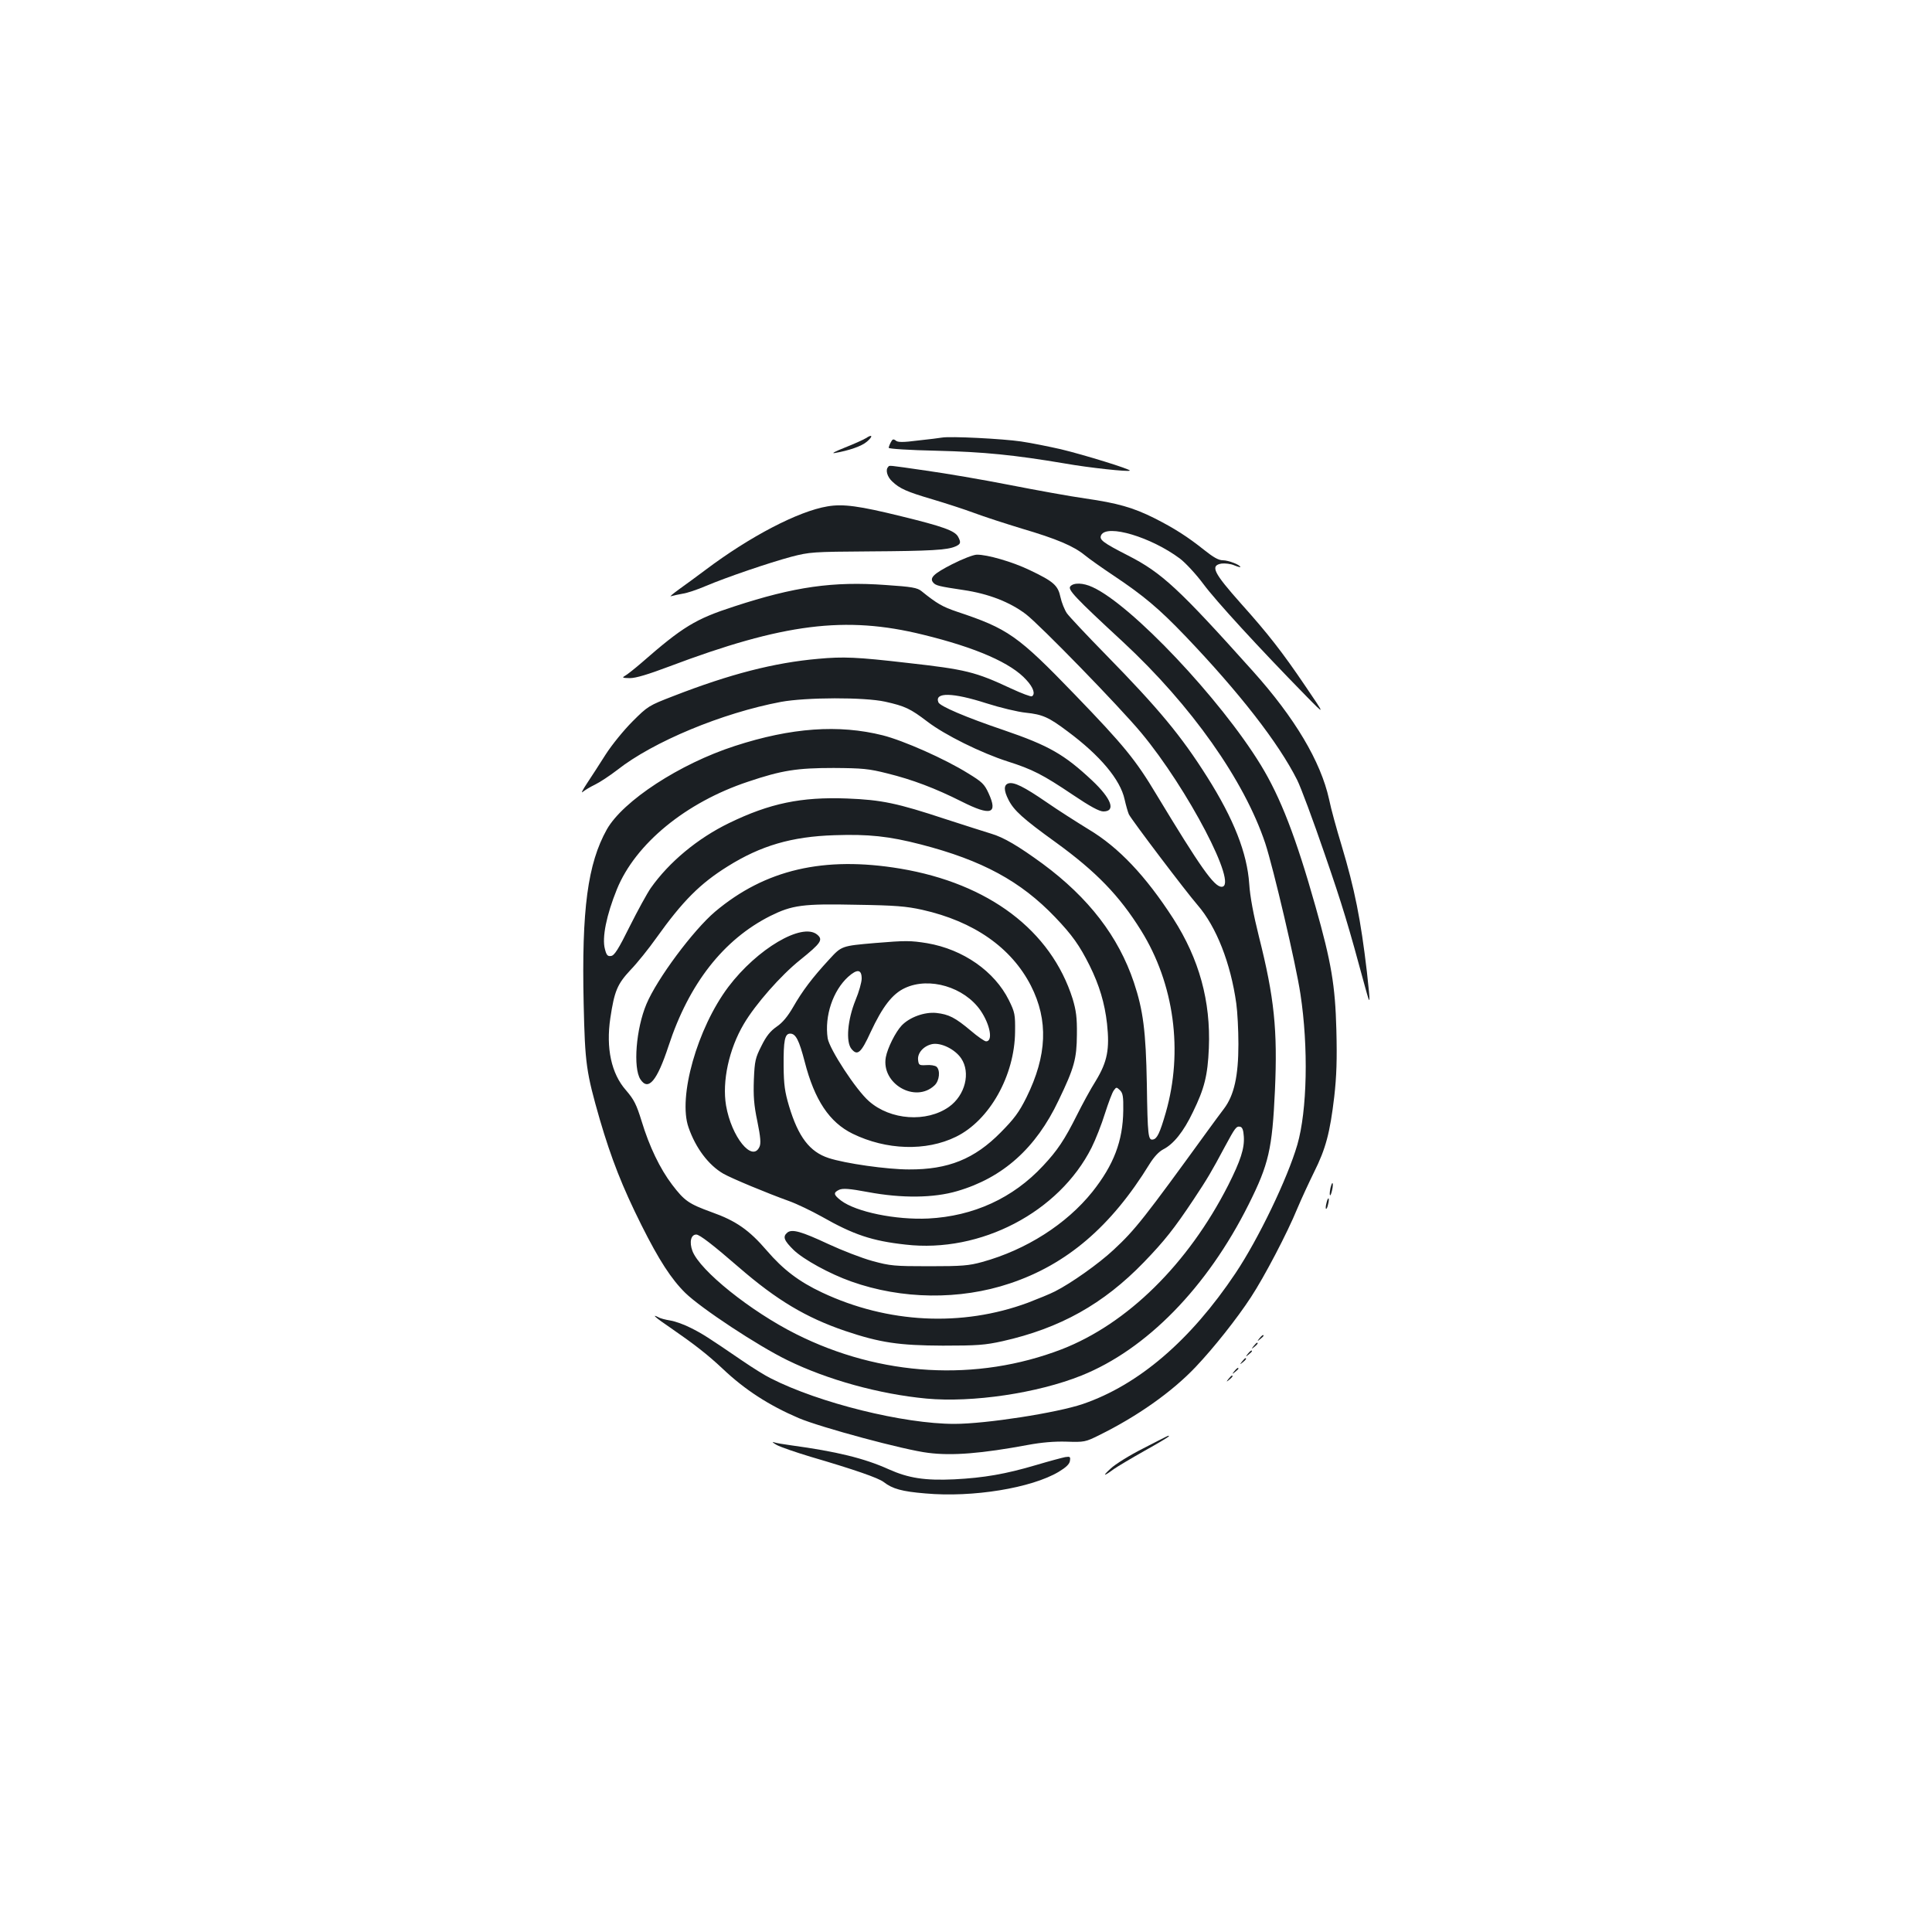 <?xml version="1.0" standalone="no"?>
<!DOCTYPE svg PUBLIC "-//W3C//DTD SVG 20010904//EN"
 "http://www.w3.org/TR/2001/REC-SVG-20010904/DTD/svg10.dtd">
<svg version="1.0" xmlns="http://www.w3.org/2000/svg"
 width="1000pt" height="1000pt" viewBox="0 0 1000 1000"
 preserveAspectRatio="xMidYMid meet">
<g transform="translate(0,1000) scale(0.1,-0.1)"
fill="#1b1f23" stroke="none">
<path d="M4482 7732 c-13 -8 -62 -30 -110 -49 -48 -19 -71 -31 -52 -28 75 13
141 36 167 59 33 28 29 41 -5 18z"/>
<path d="M4875 7735 c-11 -2 -66 -9 -123 -15 -78 -10 -106 -10 -116 0 -12 9
-17 7 -25 -9 -6 -11 -11 -24 -11 -29 0 -5 107 -12 248 -15 246 -6 403 -22 664
-66 124 -22 329 -44 336 -37 6 7 -237 82 -358 111 -58 13 -150 32 -205 40 -95
14 -367 28 -410 20z"/>
<path d="M4597 7583 c-15 -15 -5 -51 21 -75 39 -37 74 -53 210 -93 67 -20 163
-51 214 -70 50 -19 162 -55 247 -81 180 -53 267 -90 325 -137 23 -19 91 -67
151 -107 154 -103 234 -170 370 -312 279 -292 482 -552 579 -745 20 -40 83
-210 141 -379 94 -272 125 -376 211 -694 28 -102 28 -94 9 80 -32 272 -63 427
-131 654 -25 82 -55 190 -65 240 -43 194 -176 419 -394 662 -382 426 -471 509
-645 598 -135 69 -152 83 -140 107 31 57 258 -11 407 -122 28 -21 83 -80 121
-131 64 -87 290 -333 530 -578 103 -105 103 -105 -1 48 -119 176 -194 272
-332 426 -144 162 -163 199 -102 209 17 2 47 -1 65 -9 17 -7 32 -11 32 -9 0
11 -62 35 -90 35 -23 0 -49 15 -98 54 -84 67 -154 112 -257 164 -110 55 -191
78 -358 102 -78 11 -254 43 -392 70 -137 27 -331 60 -431 74 -207 30 -189 28
-197 19z"/>
<path d="M4283 7379 c-151 -25 -402 -156 -633 -330 -42 -31 -102 -76 -135 -99
-33 -24 -52 -40 -42 -36 10 3 37 9 60 13 23 3 76 21 118 39 111 47 329 121
444 152 96 25 112 26 405 28 316 2 405 7 446 26 27 12 29 20 13 50 -17 31 -78
53 -295 106 -215 53 -300 65 -381 51z"/>
<path d="M4929 7080 c-96 -49 -119 -71 -99 -95 13 -16 30 -20 157 -39 129 -19
240 -62 323 -125 72 -55 482 -476 597 -614 240 -288 506 -797 416 -797 -39 0
-111 103 -337 477 -107 179 -168 254 -422 517 -297 308 -347 342 -611 430 -74
25 -104 42 -183 106 -22 18 -50 23 -185 32 -273 20 -474 -9 -785 -111 -201
-65 -266 -105 -480 -292 -36 -31 -74 -61 -85 -67 -17 -10 -13 -11 25 -12 31 0
94 19 203 60 591 223 913 264 1314 165 275 -67 458 -147 536 -235 36 -39 47
-73 28 -84 -5 -3 -53 15 -107 40 -186 87 -235 99 -539 133 -259 30 -330 33
-460 21 -228 -20 -457 -79 -750 -193 -127 -49 -132 -52 -211 -131 -45 -45
-107 -121 -139 -171 -31 -49 -75 -117 -97 -150 -22 -33 -32 -53 -22 -44 11 9
39 26 64 38 25 12 76 46 114 75 186 147 545 296 848 353 130 24 432 25 540 1
103 -23 130 -36 218 -103 90 -69 278 -162 415 -206 129 -41 182 -68 338 -173
89 -60 137 -86 158 -86 66 0 42 66 -58 160 -144 135 -224 181 -458 261 -195
66 -331 124 -338 144 -21 53 74 51 248 -5 72 -23 164 -45 205 -49 86 -9 118
-23 215 -96 170 -126 274 -251 296 -353 7 -31 17 -66 22 -77 15 -30 296 -401
356 -470 97 -112 171 -301 200 -509 6 -42 11 -137 11 -210 0 -165 -22 -265
-75 -335 -19 -25 -56 -75 -82 -111 -331 -456 -376 -514 -489 -619 -77 -72
-220 -173 -303 -215 -25 -13 -89 -39 -141 -59 -341 -126 -725 -107 -1065 53
-119 56 -201 118 -286 217 -91 106 -159 154 -286 199 -118 43 -140 58 -204
142 -63 83 -118 197 -158 329 -27 87 -39 111 -81 160 -76 86 -104 218 -81 373
21 140 36 176 104 249 35 36 95 111 134 166 137 192 227 282 370 371 171 107
331 154 552 161 176 6 282 -5 448 -48 317 -82 516 -190 694 -376 89 -93 127
-147 179 -251 50 -101 78 -194 90 -301 14 -131 2 -196 -58 -295 -28 -44 -71
-124 -97 -176 -65 -130 -102 -185 -176 -264 -156 -168 -361 -261 -594 -273
-169 -8 -374 34 -452 93 -39 30 -41 41 -9 56 19 8 52 6 148 -12 176 -33 341
-31 463 5 236 69 407 222 524 469 82 170 94 216 95 341 1 89 -4 124 -22 185
-112 354 -434 597 -892 674 -396 66 -700 -5 -959 -223 -113 -96 -300 -347
-355 -478 -54 -128 -70 -331 -31 -390 41 -62 86 -7 145 172 106 324 285 552
527 674 113 56 168 64 443 58 205 -3 261 -8 343 -26 268 -60 462 -196 563
-393 91 -179 84 -361 -23 -578 -39 -78 -63 -110 -133 -181 -136 -138 -272
-193 -475 -192 -114 0 -331 31 -416 59 -98 32 -157 109 -205 269 -22 74 -27
111 -28 205 -1 135 6 170 34 170 29 0 46 -34 75 -145 51 -199 128 -314 248
-373 174 -85 380 -92 535 -16 174 85 304 317 306 544 1 89 -1 100 -32 163 -74
149 -236 263 -423 295 -87 14 -111 14 -269 1 -174 -15 -174 -15 -238 -85 -87
-94 -139 -163 -187 -247 -28 -48 -54 -80 -85 -101 -33 -23 -54 -49 -79 -100
-31 -61 -35 -77 -39 -174 -3 -84 0 -131 18 -216 17 -83 19 -115 11 -132 -37
-82 -145 51 -173 214 -21 125 15 292 92 422 60 102 192 252 291 331 109 88
121 105 88 132 -78 63 -310 -74 -459 -271 -161 -214 -262 -571 -206 -728 37
-107 104 -195 180 -239 44 -25 227 -101 341 -142 39 -14 114 -50 168 -80 165
-94 261 -126 434 -145 388 -45 795 168 963 502 21 42 52 121 69 176 18 56 38
110 46 120 13 18 14 18 32 1 15 -15 18 -33 17 -105 -2 -158 -49 -281 -160
-421 -134 -167 -342 -300 -570 -363 -69 -19 -104 -22 -274 -22 -182 0 -202 2
-294 27 -55 15 -158 55 -229 88 -139 65 -188 79 -212 59 -25 -21 -17 -41 33
-90 51 -49 185 -123 298 -163 261 -93 562 -97 821 -10 294 98 524 294 723 618
23 37 48 64 71 76 53 27 105 91 154 194 59 121 76 188 82 330 10 243 -50 461
-184 670 -144 223 -284 370 -438 462 -60 37 -158 99 -217 140 -118 81 -170
107 -199 98 -24 -8 -24 -36 1 -85 28 -55 74 -97 246 -221 208 -151 328 -275
440 -455 172 -276 219 -626 128 -943 -31 -107 -45 -135 -66 -139 -25 -5 -28
16 -32 288 -5 273 -19 381 -67 525 -80 238 -234 438 -472 614 -126 92 -202
137 -267 156 -30 9 -136 43 -235 75 -251 83 -331 100 -511 107 -237 9 -400
-25 -610 -127 -163 -79 -311 -202 -406 -337 -18 -26 -67 -115 -108 -197 -59
-119 -80 -152 -97 -154 -18 -3 -24 4 -32 36 -16 58 8 176 62 309 96 236 357
450 679 557 175 59 253 71 443 71 150 -1 182 -4 277 -28 130 -32 249 -77 386
-146 151 -76 188 -64 139 43 -22 48 -34 59 -106 103 -120 75 -335 170 -442
197 -227 57 -473 40 -765 -55 -285 -92 -579 -284 -663 -432 -99 -177 -131
-413 -120 -902 7 -312 13 -354 84 -601 59 -201 116 -347 215 -545 91 -182 155
-280 227 -351 82 -80 376 -274 528 -348 208 -102 477 -176 720 -199 238 -22
575 28 802 119 337 135 651 456 866 886 104 208 122 286 136 589 14 314 -3
481 -83 798 -28 112 -46 207 -50 272 -11 159 -79 334 -218 554 -134 212 -249
351 -523 631 -100 102 -191 199 -203 216 -12 18 -27 55 -33 83 -13 61 -35 81
-159 140 -89 43 -221 81 -274 80 -17 0 -74 -22 -127 -49z m-469 -2145 c0 -19
-14 -69 -32 -112 -41 -101 -51 -215 -21 -252 31 -38 50 -21 99 86 62 133 113
199 178 229 126 59 307 5 391 -116 50 -73 66 -160 29 -160 -8 0 -44 25 -79 55
-81 68 -114 85 -179 92 -61 6 -138 -22 -179 -65 -32 -34 -73 -116 -82 -164
-25 -137 152 -240 252 -146 26 24 31 79 10 97 -8 6 -31 10 -53 8 -36 -2 -39 0
-42 27 -4 36 29 73 74 82 46 8 117 -27 149 -74 50 -74 21 -191 -63 -251 -116
-82 -303 -69 -414 29 -67 58 -205 270 -214 326 -17 115 27 246 106 318 47 42
70 39 70 -9z m1978 -818 c4 -61 -17 -125 -81 -252 -208 -408 -522 -717 -862
-849 -440 -169 -937 -141 -1375 79 -235 118 -497 328 -536 430 -17 46 -8 85
20 85 17 0 86 -53 222 -171 194 -168 346 -259 549 -328 181 -61 279 -75 505
-76 179 0 218 3 309 23 298 67 522 192 732 409 107 111 156 173 256 323 73
110 93 144 163 275 53 98 59 107 79 103 11 -2 17 -17 19 -51z"/>
<path d="M5540 6965 c-14 -17 22 -56 273 -288 354 -329 627 -716 736 -1042 42
-128 159 -626 182 -780 42 -275 35 -604 -16 -780 -51 -175 -201 -487 -320
-665 -232 -347 -501 -578 -790 -677 -135 -46 -503 -103 -665 -103 -263 0 -700
108 -951 236 -27 13 -93 54 -147 91 -180 123 -207 140 -267 170 -33 17 -80 34
-105 38 -25 4 -53 11 -62 17 -40 20 -14 -3 60 -53 126 -87 193 -139 273 -214
115 -109 239 -189 393 -255 113 -48 550 -166 671 -180 124 -16 278 -3 515 41
70 13 137 19 200 17 92 -3 98 -2 170 34 195 96 376 223 499 353 92 97 213 249
286 361 69 105 188 332 240 459 21 50 60 134 87 189 60 120 82 203 104 389 12
106 15 193 11 347 -6 229 -26 349 -108 638 -101 358 -181 565 -283 732 -209
342 -669 829 -871 921 -49 23 -98 24 -115 4z"/>
<path d="M6886 3849 c-8 -42 0 -50 9 -9 4 17 5 34 2 36 -2 3 -7 -10 -11 -27z"/>
<path d="M6866 3774 c-4 -14 -5 -28 -3 -31 3 -2 8 8 11 23 4 14 5 28 3 31 -3
2 -8 -8 -11 -23z"/>
<path d="M6519 3073 c-13 -16 -12 -17 4 -4 9 7 17 15 17 17 0 8 -8 3 -21 -13z"/>
<path d="M6489 3033 c-13 -16 -12 -17 4 -4 16 13 21 21 13 21 -2 0 -10 -8 -17
-17z"/>
<path d="M6459 2993 c-13 -16 -12 -17 4 -4 9 7 17 15 17 17 0 8 -8 3 -21 -13z"/>
<path d="M6429 2953 c-13 -16 -12 -17 4 -4 16 13 21 21 13 21 -2 0 -10 -8 -17
-17z"/>
<path d="M6389 2903 c-13 -16 -12 -17 4 -4 9 7 17 15 17 17 0 8 -8 3 -21 -13z"/>
<path d="M6359 2863 c-13 -16 -12 -17 4 -4 16 13 21 21 13 21 -2 0 -10 -8 -17
-17z"/>
<path d="M5919 2504 c-70 -35 -147 -83 -170 -105 -45 -41 -38 -43 16 -3 17 12
87 54 158 94 70 39 127 73 127 76 0 6 5 8 -131 -62z"/>
<path d="M4020 2521 c20 -11 99 -38 175 -61 229 -67 352 -110 379 -131 45 -35
94 -49 216 -59 245 -22 549 28 690 112 38 23 56 40 58 57 3 21 1 23 -25 19
-15 -3 -83 -21 -150 -41 -159 -47 -270 -66 -423 -74 -153 -7 -237 6 -340 52
-126 57 -270 92 -505 124 -38 5 -79 12 -90 16 -11 3 -4 -3 15 -14z"/>
</g>
</svg>
